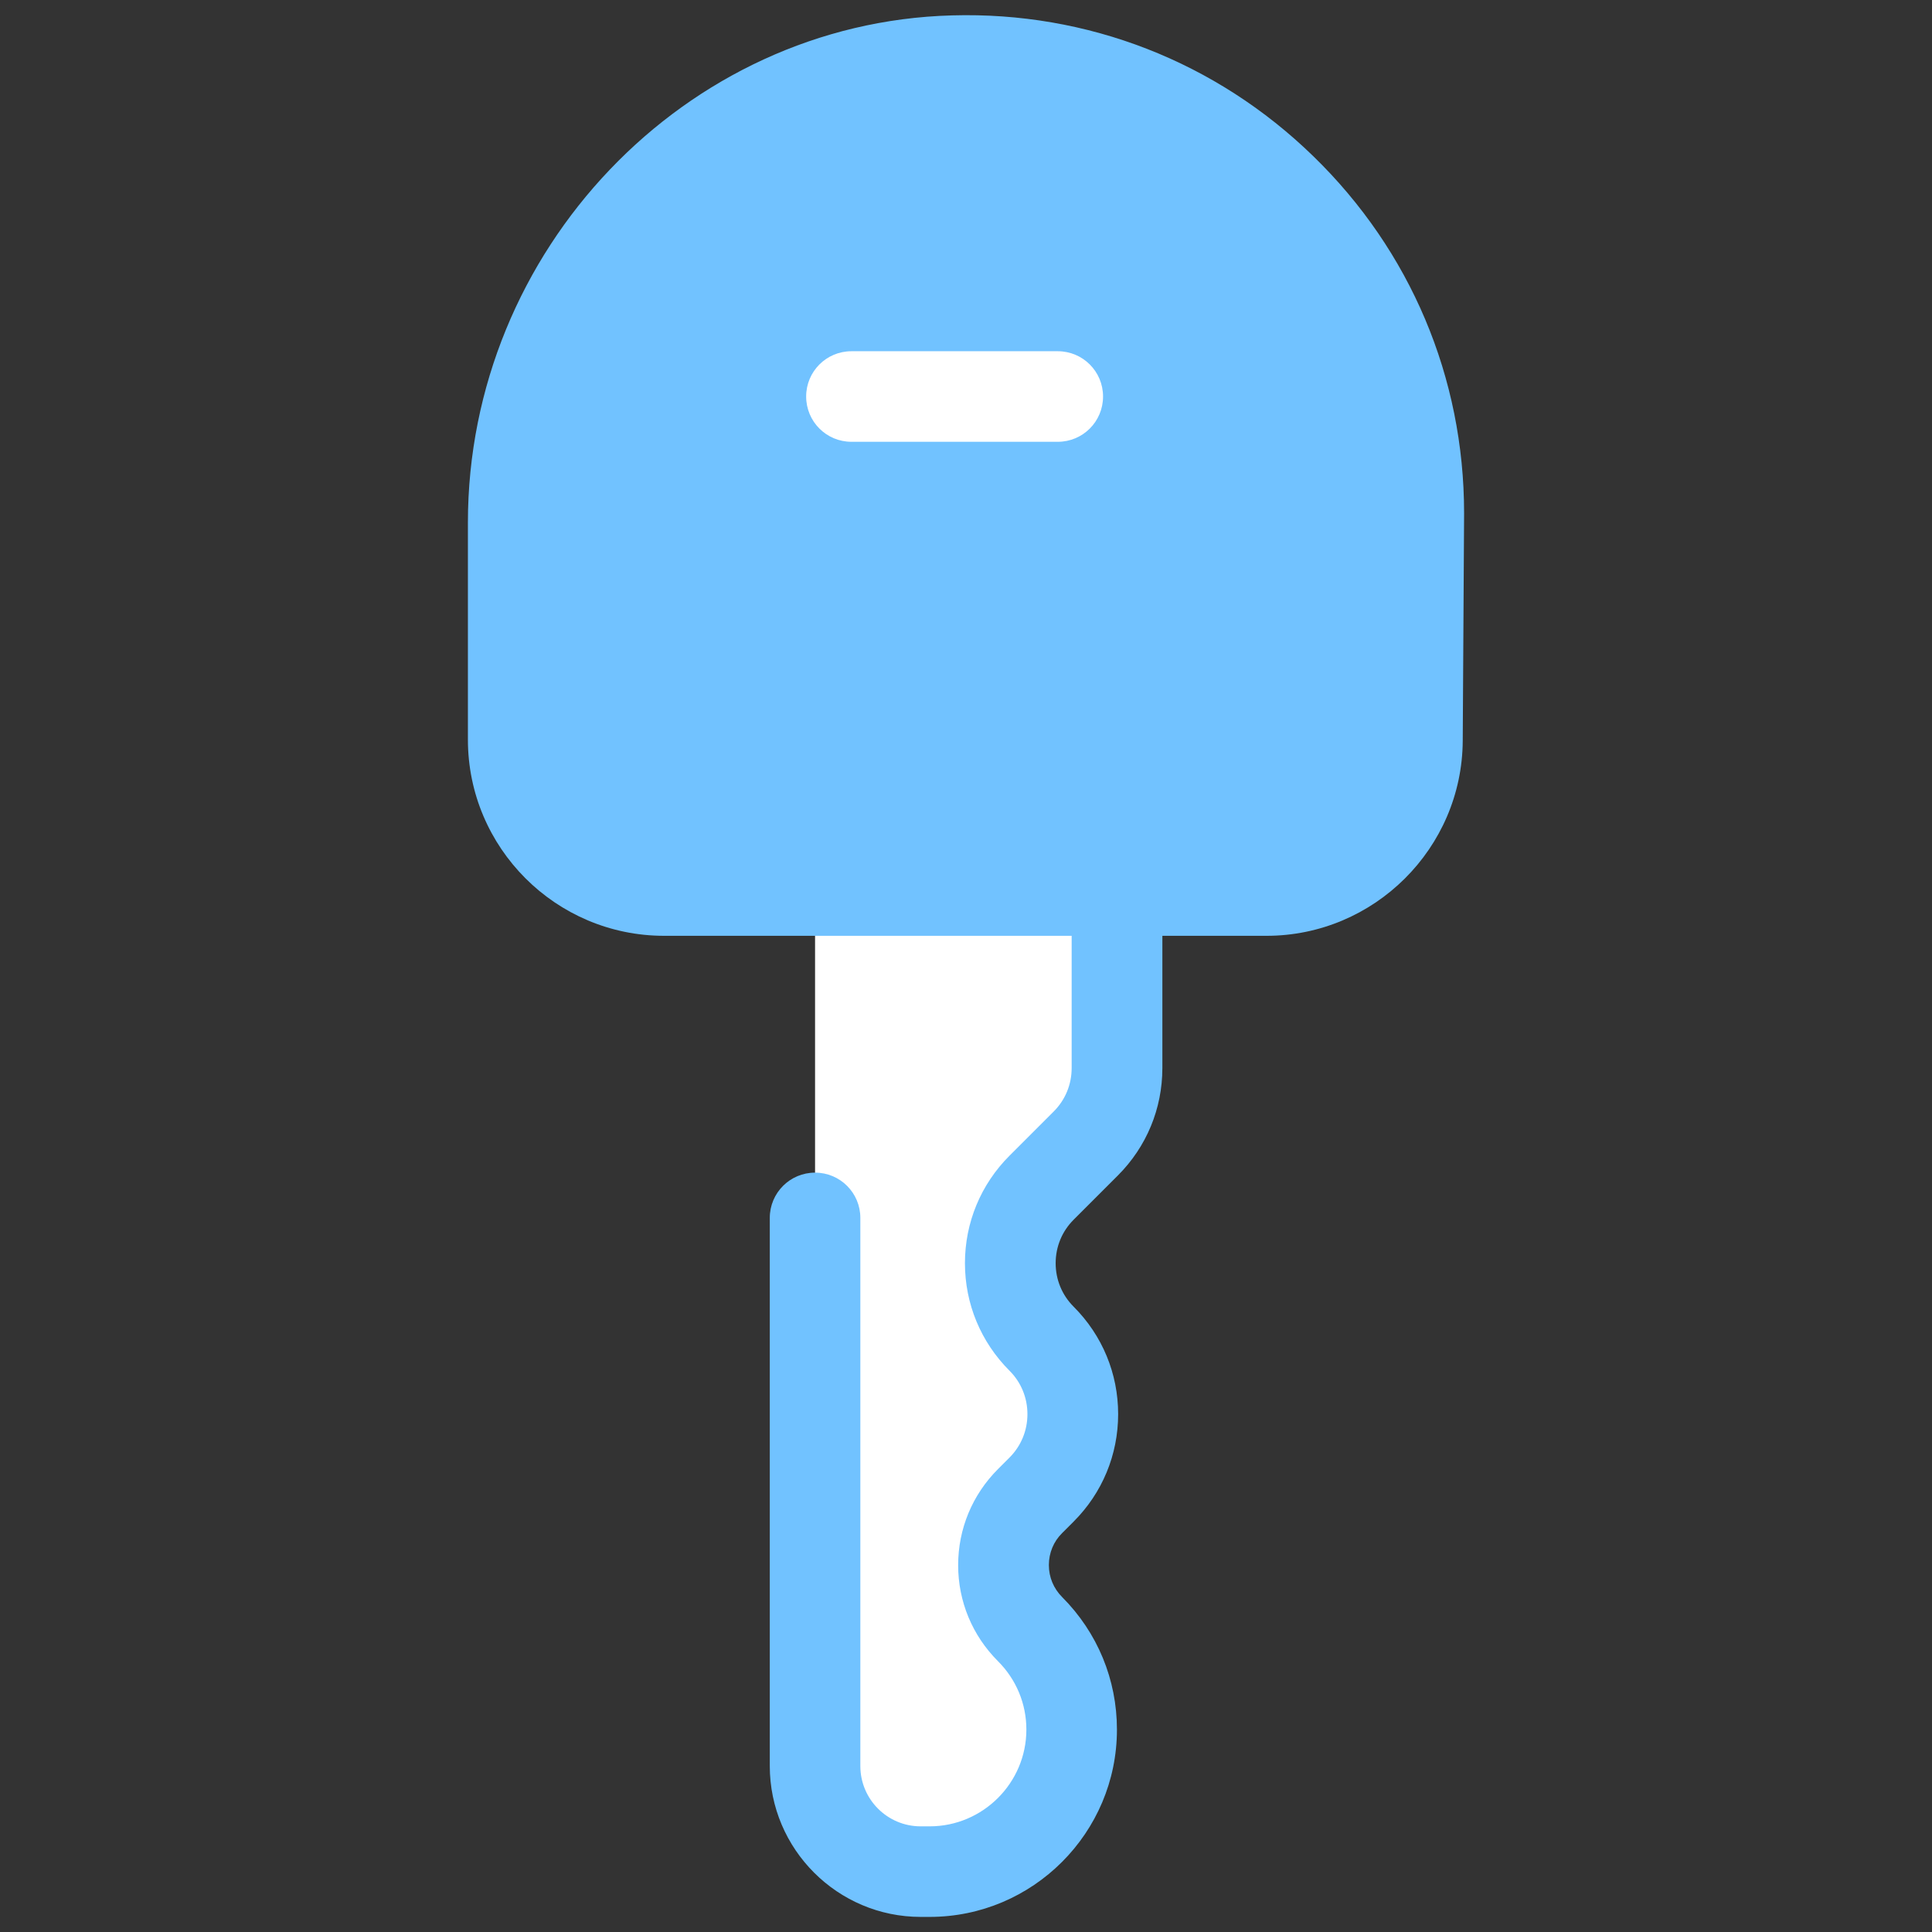 <svg xmlns="http://www.w3.org/2000/svg"  viewBox="0 0 128 128" width="128px" height="128px"><rect x="0" y="0" width="128" height="128" fill="#333333" stroke="none"/><path fill="#fff" d="M63.16,4.01C46.82,4.46,34,18.28,34,34.62V49c0,5.52,4.48,10,10,10h10v17v41.31c0,3.87,3.13,7,7,7h0.59 c5.2,0,9.41-4.21,9.41-9.41c0-2.5-0.99-4.89-2.76-6.65c-2.34-2.34-2.34-6.14,0-8.49L69,99c2.76-2.76,2.76-7.24,0-10 c-2.76-2.76-2.76-7.24,0-10l2.93-2.93c1.33-1.33,2.07-3.12,2.07-5V59h9.9c5.5,0,9.97-4.44,10-9.94L94,34 C94,17.15,80.11,3.55,63.16,4.01z"/><path fill="#71c2ff" d="M87.01,10.35c-6.44-6.27-14.97-9.59-23.94-9.33C45.39,1.5,31,16.58,31,34.62V49c0,7.17,5.83,13,13,13h27v8.76 c0,1.09-0.42,2.11-1.19,2.88l-2.93,2.93c-1.9,1.9-2.95,4.43-2.95,7.12c0,2.69,1.05,5.22,2.95,7.12c0.77,0.77,1.19,1.79,1.19,2.88 c0,1.09-0.42,2.11-1.19,2.88l-0.76,0.76c-1.7,1.7-2.64,3.96-2.64,6.37c0,2.4,0.94,4.66,2.64,6.36c1.21,1.21,1.88,2.82,1.88,4.53 c0,3.53-2.88,6.41-6.41,6.41H61c-2.21,0-4-1.79-4-4V80.69c0-1.66-1.34-3-3-3s-3,1.34-3,3V117c0,5.51,4.49,10,10,10h0.59 c6.84,0,12.41-5.57,12.41-12.41c0-3.32-1.29-6.43-3.63-8.78c-0.57-0.57-0.88-1.32-0.88-2.12c0-0.8,0.31-1.56,0.88-2.12l0.76-0.76 c1.9-1.9,2.95-4.43,2.95-7.12c0-2.69-1.05-5.22-2.95-7.12c-0.77-0.77-1.19-1.79-1.19-2.88c0-1.09,0.42-2.11,1.19-2.88l2.93-2.93 c1.9-1.9,2.95-4.43,2.95-7.12V62h6.9c7.13,0,12.96-5.8,13-12.92L97,34.02c0-0.01,0-0.01,0-0.02C97,25.01,93.45,16.61,87.01,10.35z"/><path fill="#fff" d="M70.08,29.27H56.41c-1.66,0-3-1.34-3-3s1.34-3,3-3h13.67c1.66,0,3,1.34,3,3S71.74,29.27,70.08,29.27z"/></svg>